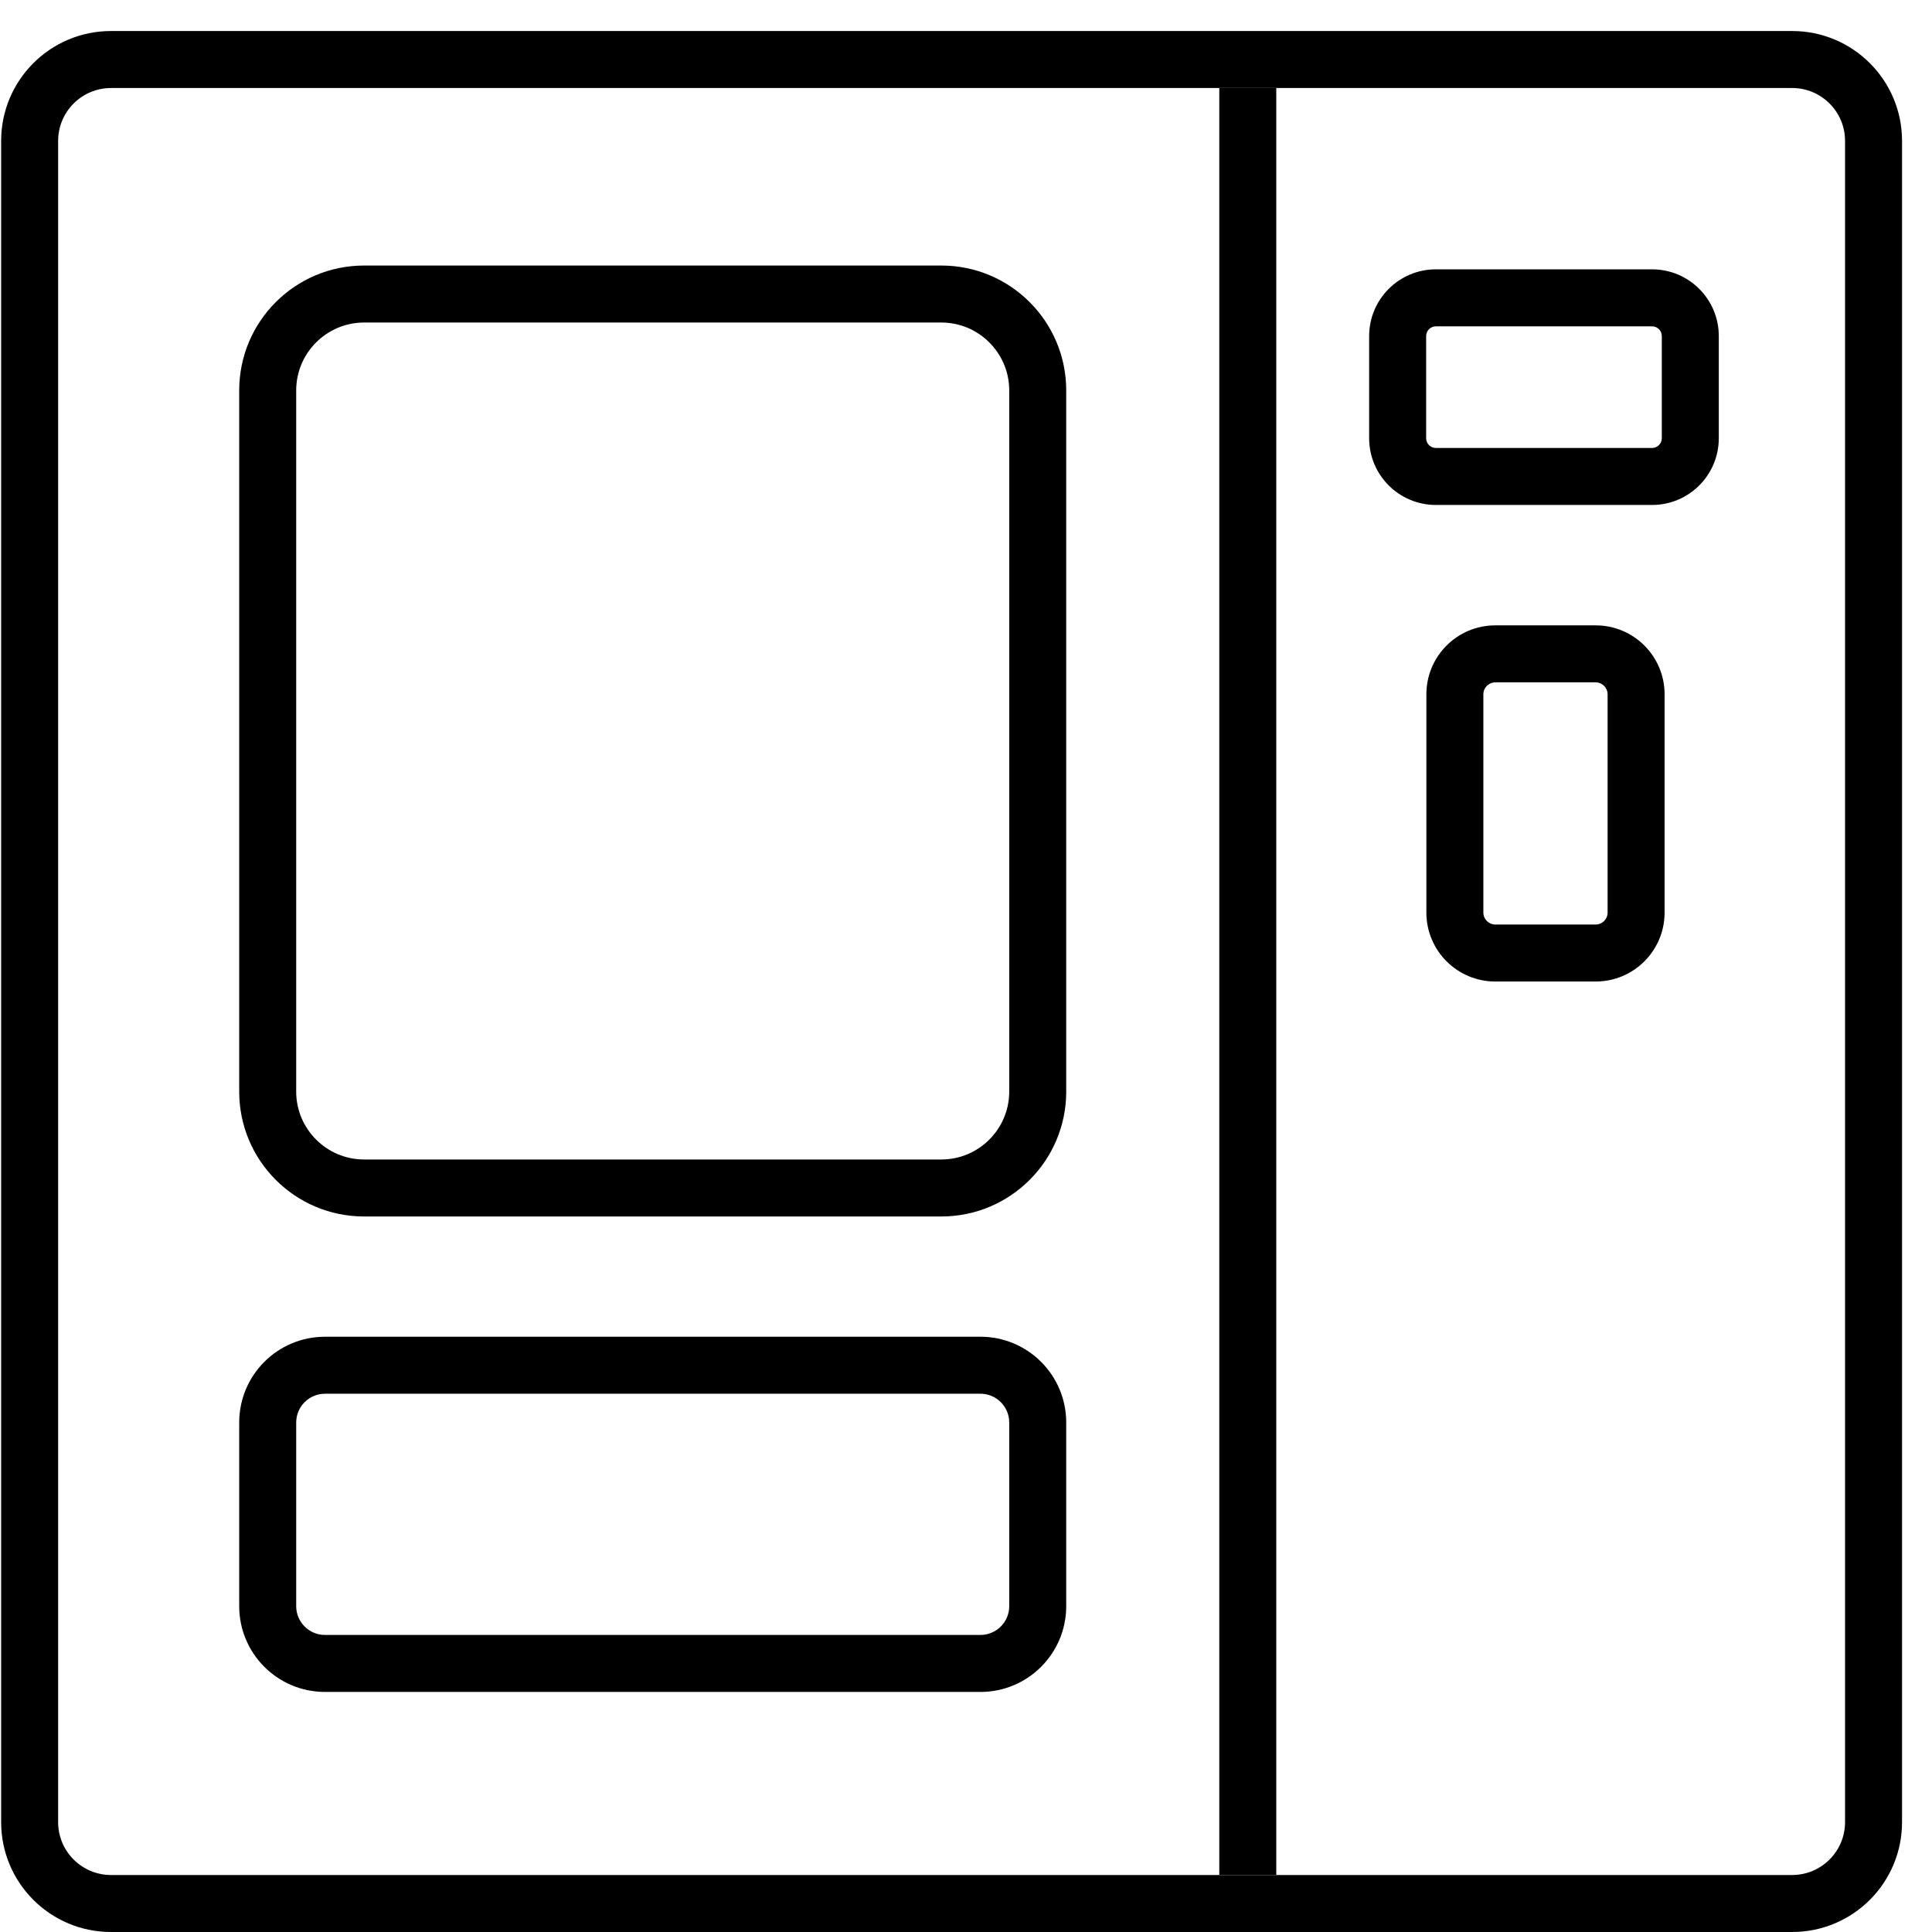 <?xml version="1.0" standalone="no"?><!DOCTYPE svg PUBLIC "-//W3C//DTD SVG 1.1//EN" "http://www.w3.org/Graphics/SVG/1.1/DTD/svg11.dtd"><svg t="1723549145154" class="icon" viewBox="0 0 1024 1024" version="1.1" xmlns="http://www.w3.org/2000/svg" p-id="5374" width="16" height="16" xmlns:xlink="http://www.w3.org/1999/xlink"><path d="M949.91 46.651c15.441 0 28.004 12.563 28.004 28.004l0 891.133c0 15.441-12.563 28.004-28.004 28.004L58.818 993.793c-15.441 0-28.004-12.563-28.004-28.004L30.814 74.656c0-15.441 12.563-28.004 28.004-28.004L949.91 46.651M949.91 16.445 58.818 16.445c-32.148 0-58.21 26.062-58.21 58.21l0 891.133c0 32.149 26.062 58.21 58.21 58.21l891.092 0c32.148 0 58.21-26.062 58.21-58.21L1008.121 74.656C1008.121 42.507 982.059 16.445 949.91 16.445L949.91 16.445z" p-id="5375"></path><path d="M498.927 170.947c19.842 0 35.986 16.143 35.986 35.986L534.913 578.565c0 19.842-16.143 35.986-35.986 35.986L192.974 614.55c-19.842 0-35.986-16.143-35.986-35.986L156.988 206.932c0-19.842 16.143-35.986 35.986-35.986L498.927 170.947M498.927 140.741 192.974 140.741c-36.557 0-66.192 29.635-66.192 66.192L126.782 578.565c0 36.557 29.635 66.192 66.192 66.192l305.953 0c36.557 0 66.192-29.635 66.192-66.192L565.119 206.932C565.119 170.376 535.484 140.741 498.927 140.741L498.927 140.741z" p-id="5376"></path><path d="M845.73 361.661c3.491 0 6.331 2.84 6.331 6.331l0 115.694c0 3.491-2.84 6.331-6.331 6.331L792.546 490.017c-3.491 0-6.331-2.84-6.331-6.331L786.215 367.992c0-3.491 2.84-6.331 6.331-6.331L845.73 361.66M845.73 331.455 792.546 331.455c-20.179 0-36.537 16.359-36.537 36.537l0 115.694c0 20.179 16.359 36.537 36.537 36.537l53.184 0c20.179 0 36.537-16.359 36.537-36.537L882.268 367.992C882.268 347.813 865.91 331.455 845.73 331.455L845.73 331.455z" p-id="5377"></path><path d="M875.622 172.96c2.85 0 5.168 2.319 5.168 5.168l0 54.139c0 2.85-2.319 5.168-5.168 5.168L761.054 237.436c-2.85 0-5.168-2.319-5.168-5.168l0-54.139c0-2.85 2.319-5.168 5.168-5.168L875.622 172.96M875.622 142.754 761.054 142.754c-19.537 0-35.374 15.838-35.374 35.374l0 54.139c0 19.537 15.838 35.374 35.374 35.374l114.568 0c19.537 0 35.374-15.838 35.374-35.374l0-54.139C910.997 158.592 895.16 142.754 875.622 142.754L875.622 142.754z" p-id="5378"></path><path d="M519.661 738.706c8.41 0 15.252 6.842 15.252 15.252l0 97.348c0 8.41-6.842 15.252-15.252 15.252L172.241 866.558c-8.41 0-15.252-6.843-15.252-15.252l0-97.348c0-8.41 6.843-15.252 15.252-15.252L519.661 738.706M519.661 708.5 172.241 708.5c-25.106 0-45.458 20.353-45.458 45.458l0 97.348c0 25.106 20.353 45.458 45.458 45.458l347.419 0c25.106 0 45.458-20.353 45.458-45.458l0-97.348C565.119 728.852 544.766 708.5 519.661 708.5L519.661 708.5z" p-id="5379"></path><path d="M646.248 46.678l30.206 0 0 947.047-30.206 0 0-947.047Z" p-id="5380"></path></svg>